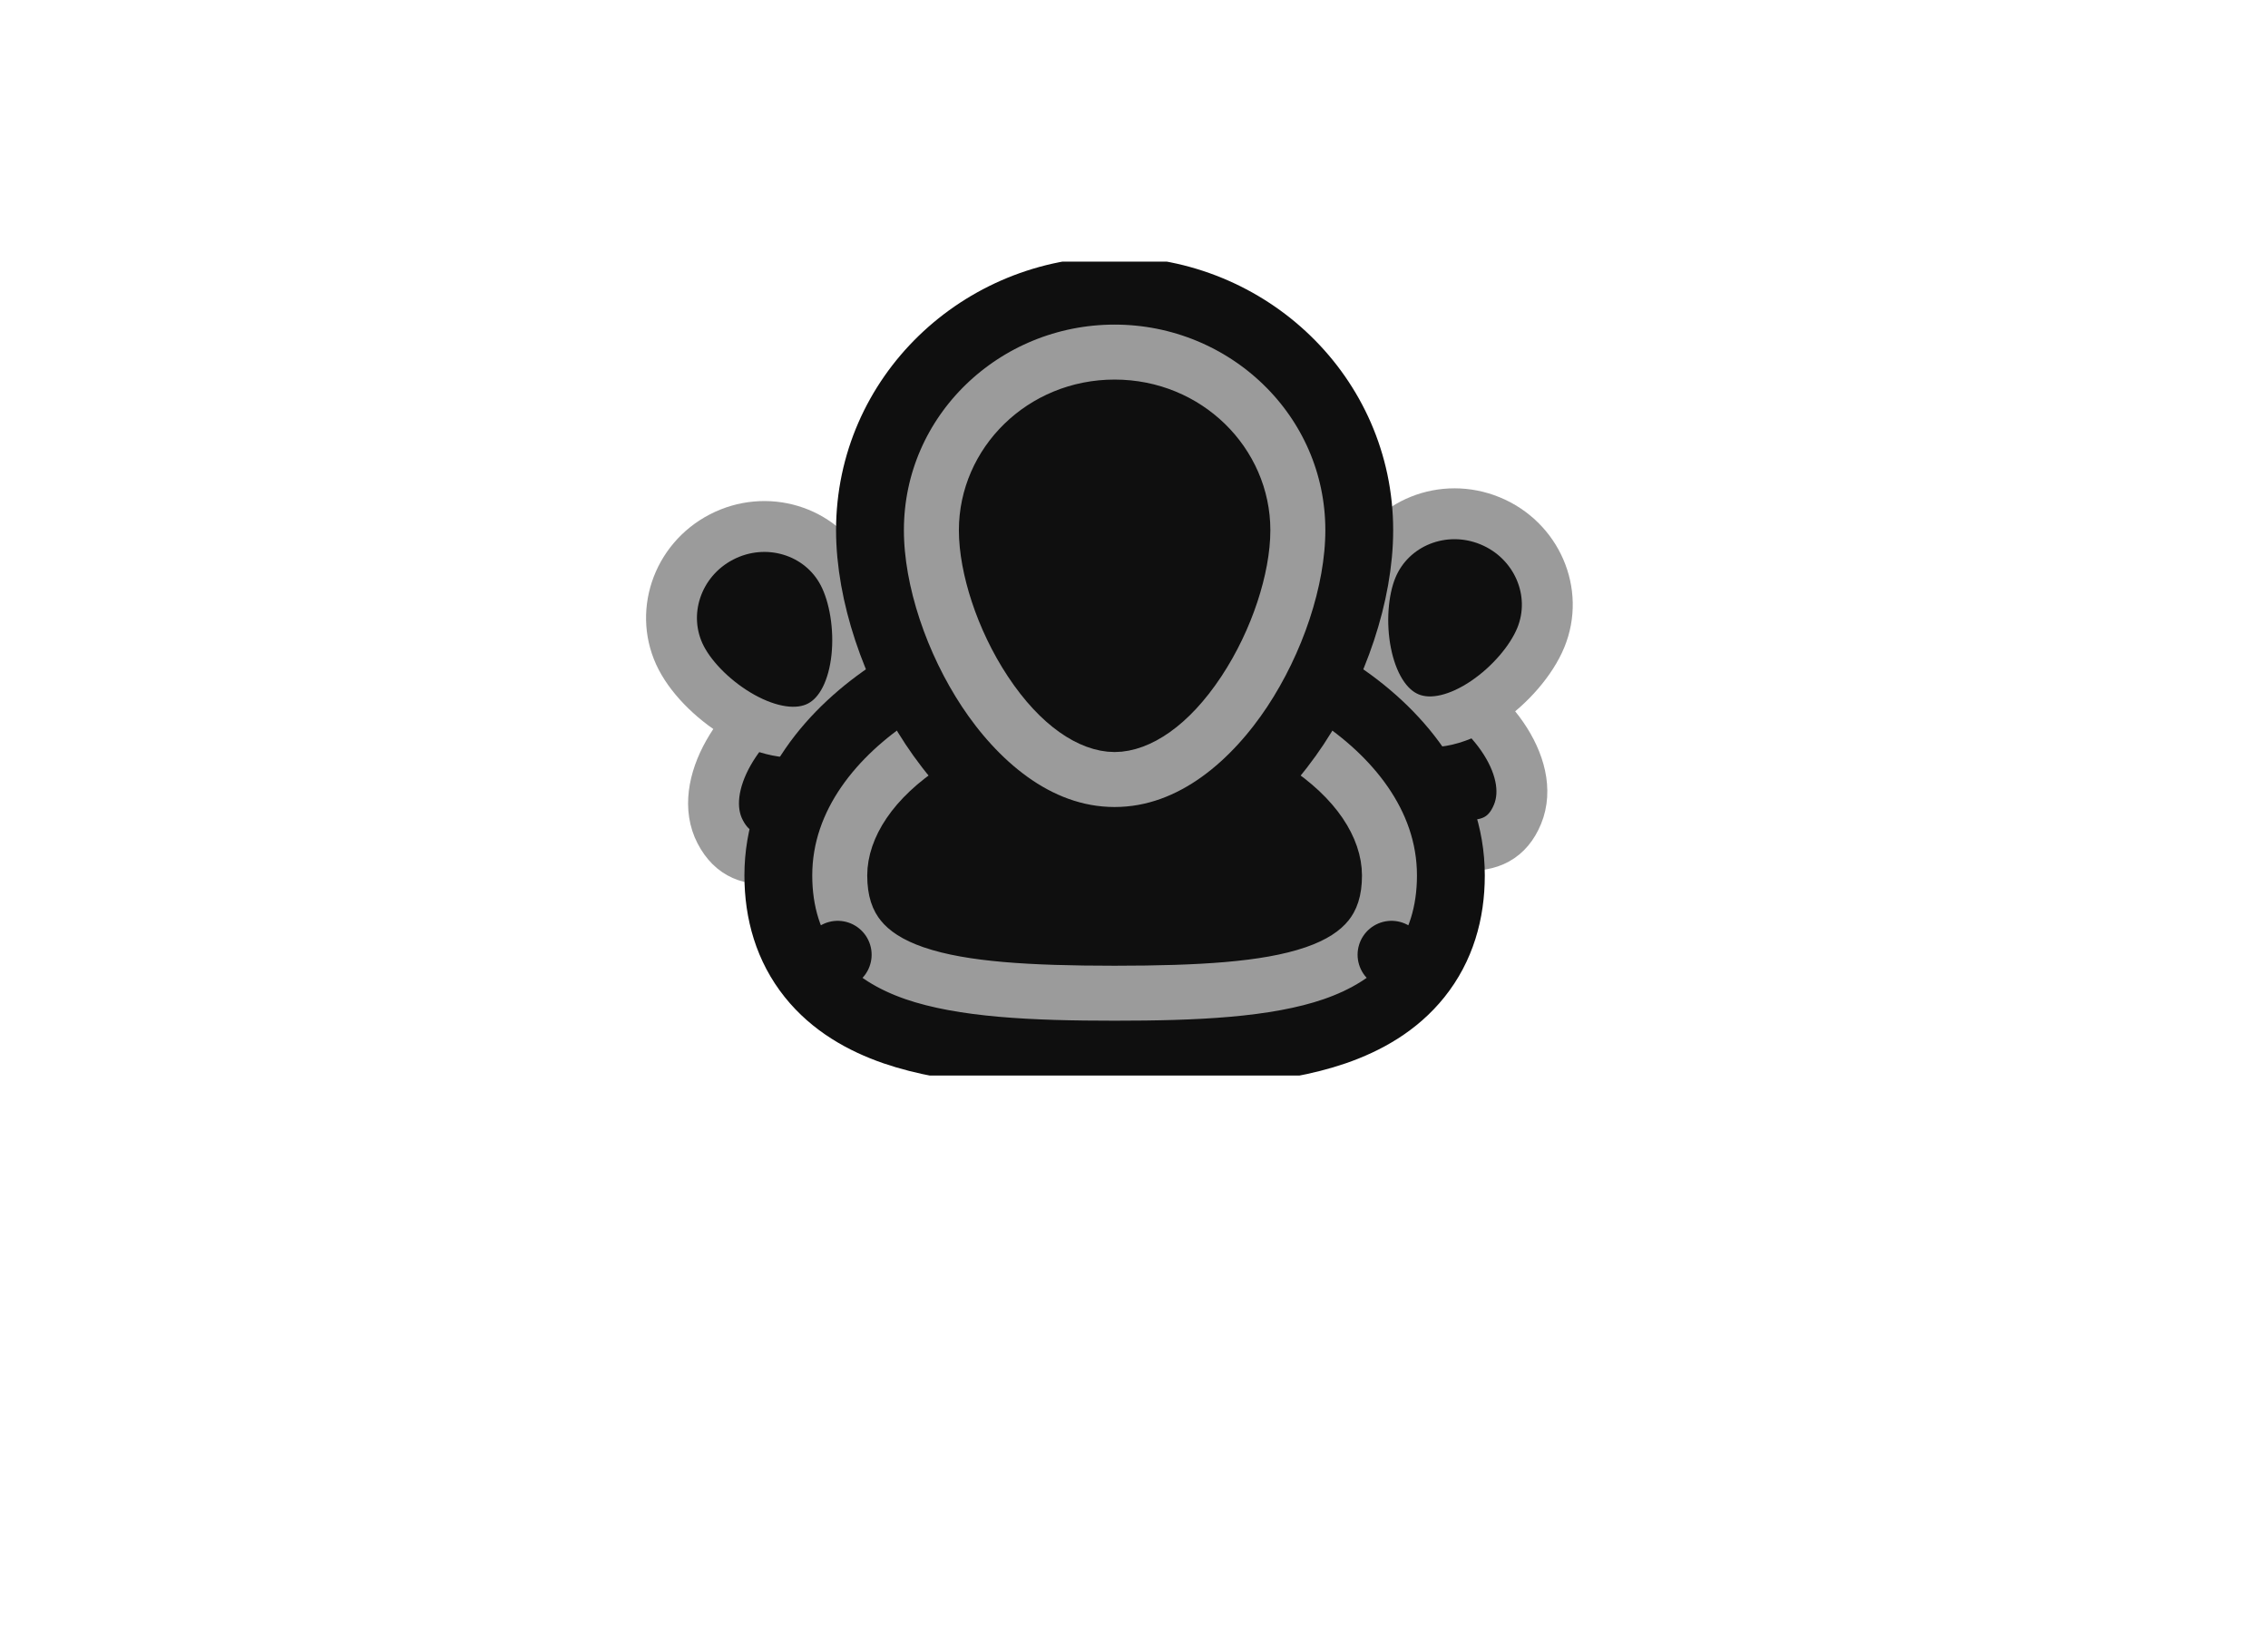 <svg width="78" height="56" viewBox="0 0 78 56" fill="none" xmlns="http://www.w3.org/2000/svg">
<g clip-path="url(#clip0_2339_10359)">
<path d="M52.19 28.011C52.866 26.368 51.161 24.11 49.055 23.244C46.949 22.377 44.15 22.783 43.474 24.426C42.798 26.069 44.413 26.996 47.064 28.086C49.715 29.176 51.514 29.653 52.19 28.011Z" fill="#0F0F0F" stroke="#9B9B9B" stroke-width="1.75" stroke-linecap="round" stroke-linejoin="round"/>
<path d="M47.179 19.546C46.538 21.106 46.854 24.036 48.458 24.696C50.063 25.356 52.349 23.496 52.99 21.936C53.632 20.376 52.851 18.576 51.246 17.917C49.642 17.257 47.821 17.986 47.179 19.546Z" fill="#0F0F0F" stroke="#9B9B9B" stroke-width="1.75" stroke-linecap="round" stroke-linejoin="round"/>
<path d="M24.768 28.613C23.948 27.037 25.445 24.636 27.465 23.585C29.486 22.535 32.311 22.69 33.13 24.266C33.949 25.842 32.423 26.909 29.88 28.231C27.337 29.553 25.587 30.189 24.768 28.613Z" fill="#0F0F0F" stroke="#9B9B9B" stroke-width="1.75" stroke-linecap="round" stroke-linejoin="round"/>
<path d="M29.005 19.736C29.783 21.233 29.729 24.179 28.19 24.979C26.65 25.779 24.208 24.131 23.43 22.634C22.652 21.137 23.27 19.275 24.809 18.475C26.348 17.675 28.227 18.239 29.005 19.736Z" fill="#0F0F0F" stroke="#9B9B9B" stroke-width="1.75" stroke-linecap="round" stroke-linejoin="round"/>
<path d="M47.786 30.116C47.786 26.553 42.901 23.664 38.333 23.664C33.765 23.664 28.88 26.553 28.88 30.116C28.88 33.68 32.584 34.167 38.333 34.167C44.083 34.167 47.786 33.68 47.786 30.116Z" fill="#0F0F0F"/>
<path d="M27.899 33.571L28.81 32.843L27.899 33.571C28.665 34.53 29.703 35.109 30.762 35.475C32.79 36.174 35.5 36.279 38.333 36.279C41.166 36.279 43.876 36.174 45.904 35.475C46.963 35.109 48.001 34.53 48.767 33.571L47.856 32.843L48.767 33.571C49.557 32.583 49.898 31.393 49.898 30.116C49.898 27.317 48.007 25.141 45.925 23.784C43.79 22.393 41.026 21.552 38.333 21.552C35.641 21.552 32.877 22.393 30.741 23.784C28.659 25.141 26.768 27.317 26.768 30.116C26.768 31.393 27.11 32.583 27.899 33.571ZM30.992 30.116C30.992 29.348 31.549 28.299 33.047 27.323C34.495 26.38 36.458 25.776 38.333 25.776C40.209 25.776 42.171 26.38 43.62 27.323C45.117 28.299 45.674 29.348 45.674 30.116C45.674 30.62 45.553 30.828 45.468 30.934C45.36 31.069 45.112 31.28 44.527 31.482C43.267 31.916 41.251 32.055 38.333 32.055C35.415 32.055 33.4 31.916 32.139 31.482C31.554 31.28 31.307 31.069 31.199 30.934C31.113 30.828 30.992 30.62 30.992 30.116Z" fill="#9B9B9B" stroke="#0F0F0F" stroke-width="2.333" stroke-linecap="round" stroke-linejoin="round"/>
<path d="M32.031 18.239C32.031 21.623 34.852 26.816 38.333 26.816C41.813 26.816 44.635 21.623 44.635 18.239C44.635 14.855 41.813 12.112 38.333 12.112C34.852 12.112 32.031 14.855 32.031 18.239Z" fill="#0F0F0F"/>
<path d="M38.333 28.928C41.144 28.928 43.273 26.89 44.55 24.963C45.873 22.966 46.747 20.422 46.747 18.239C46.747 13.632 42.922 10 38.333 10C33.744 10 29.92 13.632 29.92 18.239C29.92 20.422 30.794 22.966 32.117 24.963C33.394 26.89 35.523 28.928 38.333 28.928ZM42.523 18.239C42.523 19.439 41.986 21.185 41.029 22.63C40.028 24.141 39.007 24.704 38.333 24.704C37.66 24.704 36.639 24.141 35.638 22.63C34.68 21.185 34.144 19.439 34.144 18.239C34.144 16.076 35.965 14.224 38.333 14.224C40.702 14.224 42.523 16.076 42.523 18.239Z" fill="#9B9B9B" stroke="#0F0F0F" stroke-width="2.333" stroke-linecap="round" stroke-linejoin="round"/>
</g>
<defs>
<clipPath id="clip0_2339_10359">
<rect width="32.667" height="28" fill="white" transform="translate(22 9)"/>
</clipPath>
</defs>
</svg>
